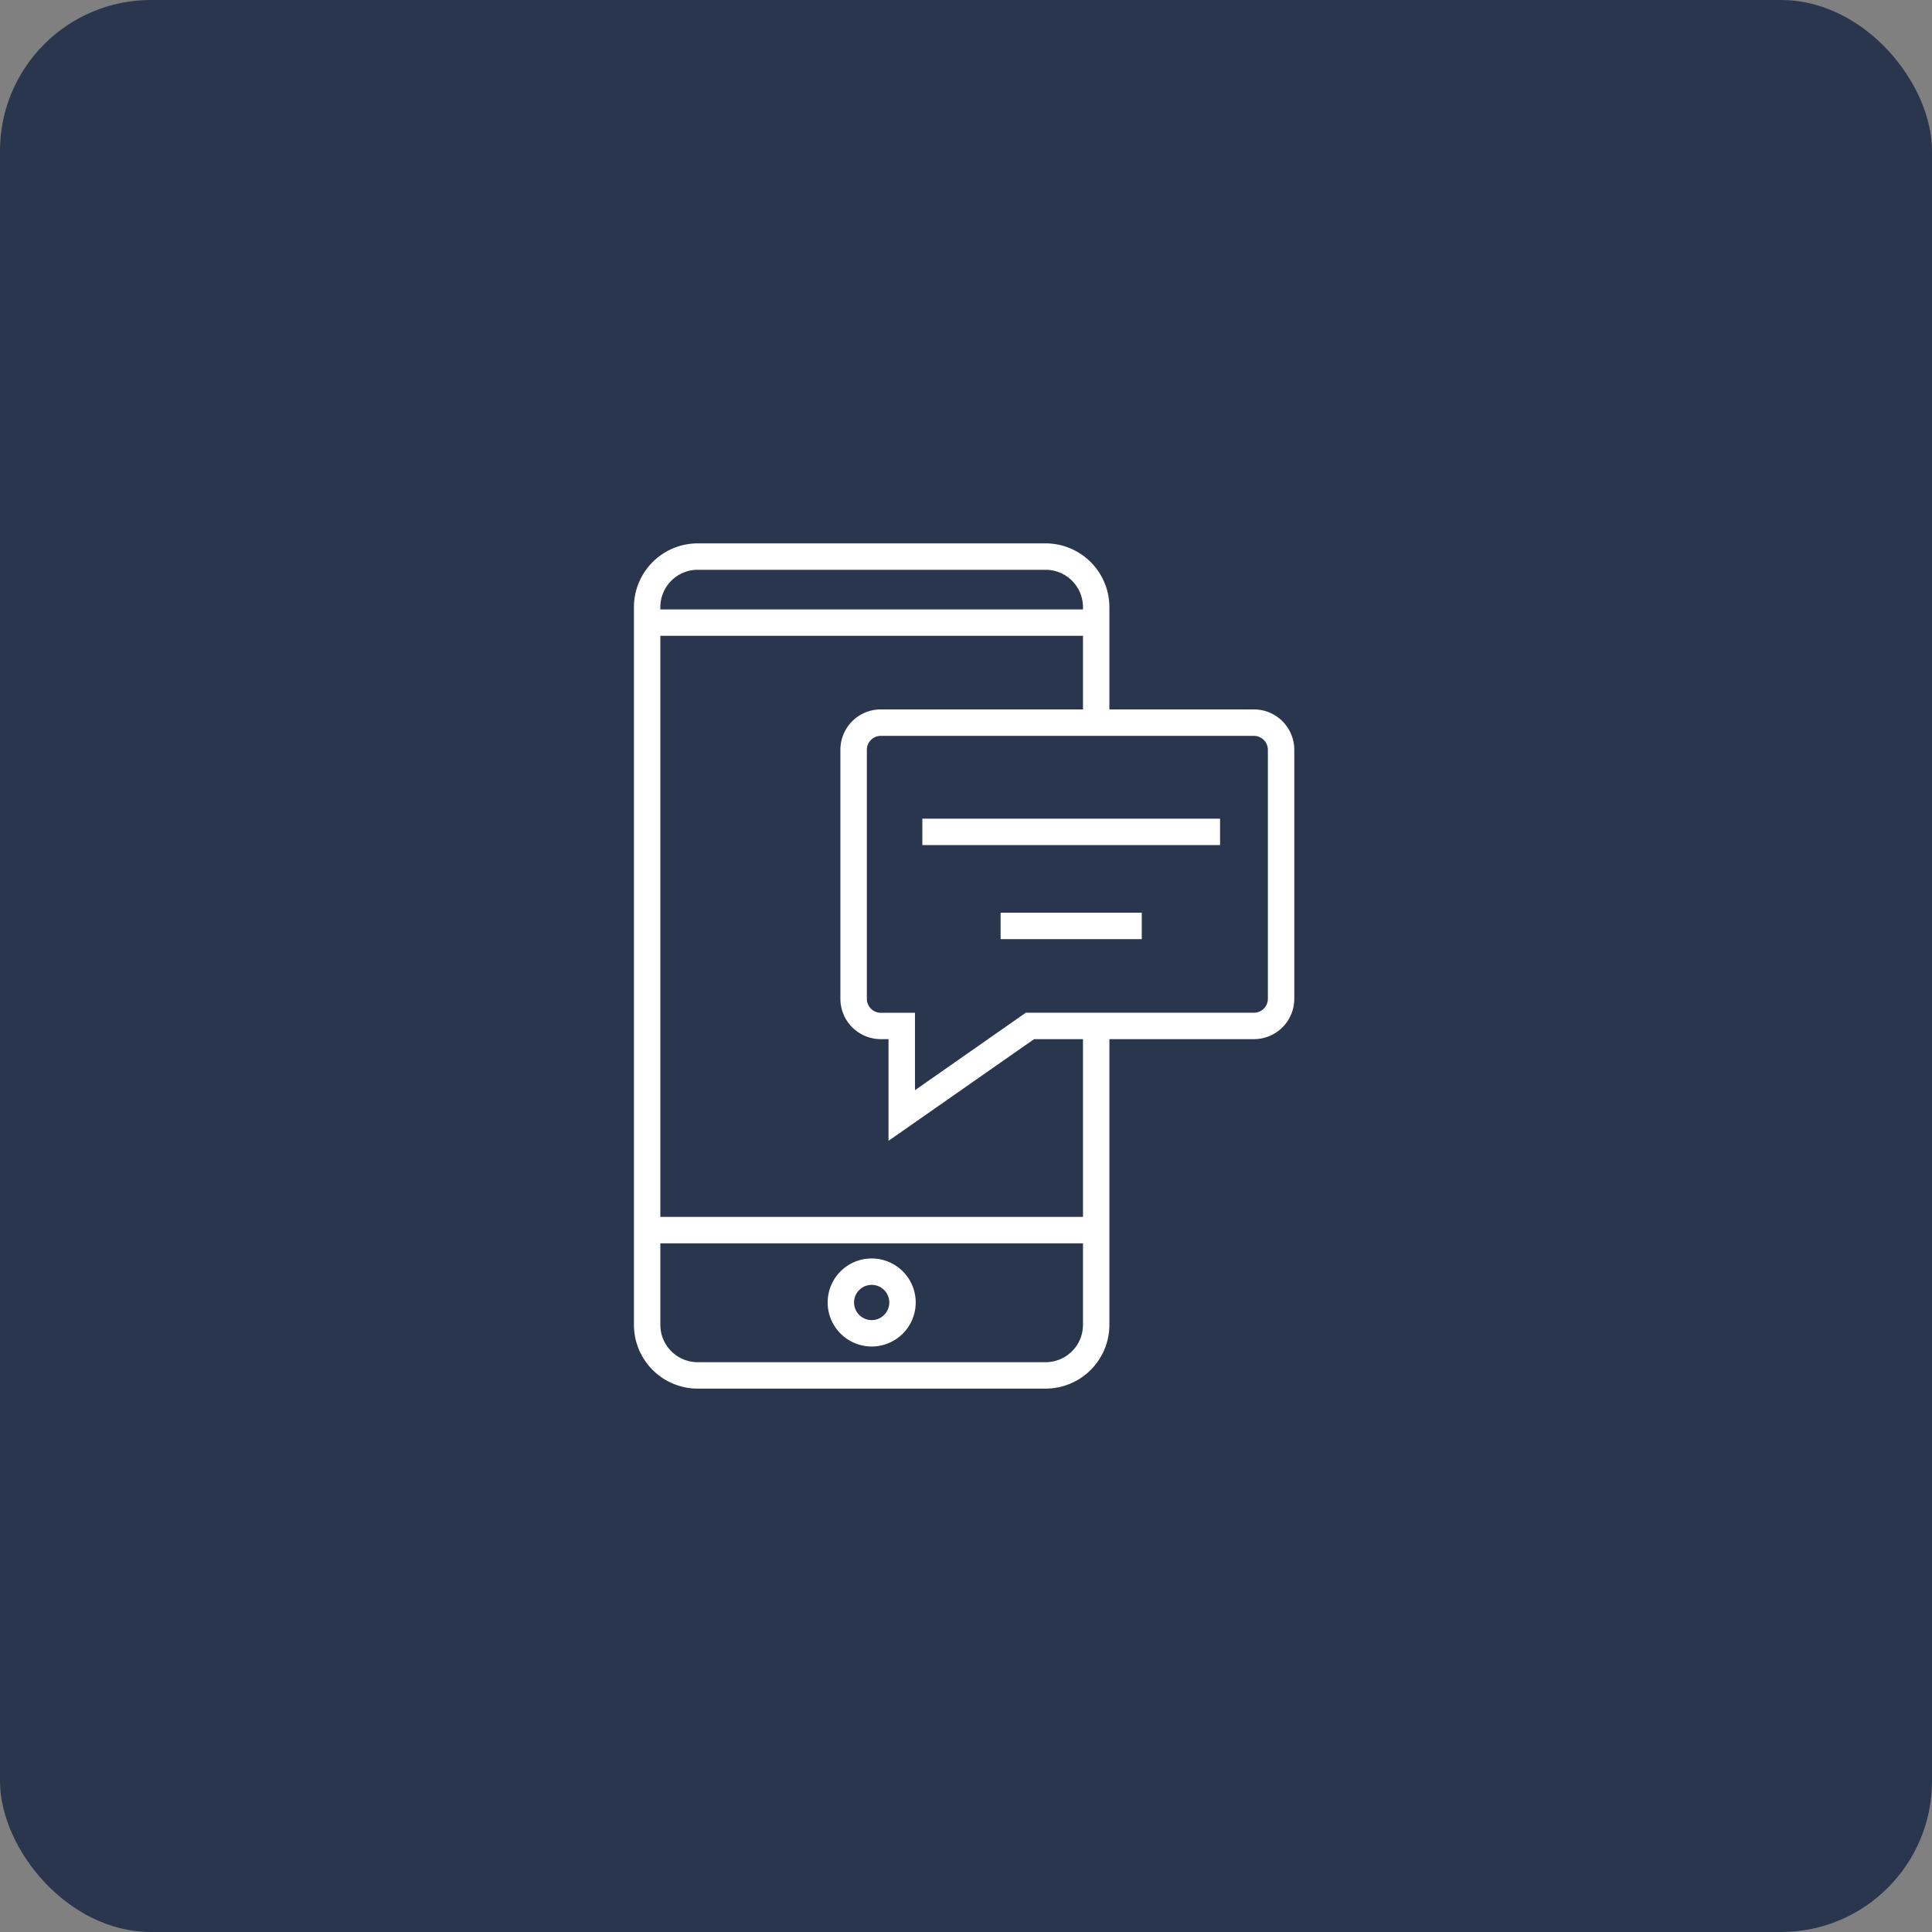 <svg xmlns="http://www.w3.org/2000/svg" width="128" height="128" viewBox="0 0 128 128">
  <rect x="0" y="0" width="128" height="128" fill="#808080" stroke="none"/>
  <g id="Group_1597" data-name="Group 1597" transform="translate(-746 -1524)">
    <rect id="Rectangle_1352" data-name="Rectangle 1352" width="128" height="128" rx="10" transform="translate(746 1524)" fill="#2a364d"/>
    <g id="Group_1595" data-name="Group 1595" transform="translate(781 1560)">
      <rect id="Rectangle_2745" data-name="Rectangle 2745" width="19.724" height="1.75" transform="translate(26.108 18.239)" fill="#fff"/>
      <rect id="Rectangle_2746" data-name="Rectangle 2746" width="9.352" height="1.75" transform="translate(31.293 24.47)" fill="#fff"/>
      <path id="Path_3570" data-name="Path 3570" d="M17.25,32.906a2.917,2.917,0,1,0-2.916-2.917A2.921,2.921,0,0,0,17.25,32.906Zm0-4.084a1.167,1.167,0,1,1-1.166,1.167A1.168,1.168,0,0,1,17.25,28.822Z" transform="translate(5.5 20.304)" fill="#fff"/>
      <path id="Path_3571" data-name="Path 3571" d="M48.076,11H38.5V4.266A4.23,4.23,0,0,0,34.319,0H11.181A4.23,4.23,0,0,0,7,4.266V51.735A4.229,4.229,0,0,0,11.181,56H34.319A4.23,4.23,0,0,0,38.5,51.734V32.847h9.578a2.677,2.677,0,0,0,2.672-2.674v-16.5A2.678,2.678,0,0,0,48.076,11ZM8.75,4.266A2.477,2.477,0,0,1,11.181,1.75H34.319A2.477,2.477,0,0,1,36.75,4.266v.109h-28Zm28,47.467a2.477,2.477,0,0,1-2.431,2.516H11.181A2.477,2.477,0,0,1,8.75,51.734V46.375h28Zm0-7.109h-28V6.125h28V11h-13.4a2.676,2.676,0,0,0-2.672,2.672v16.5a2.677,2.677,0,0,0,2.672,2.674h.516v6.737l9.644-6.737H36.75ZM49,30.172a.924.924,0,0,1-.922.924H32.963L25.62,36.227V31.1H23.354a.924.924,0,0,1-.922-.924v-16.5a.922.922,0,0,1,.922-.922H48.078a.923.923,0,0,1,.922.922Z" fill="#fff"/>
    </g>
  </g>
</svg>
